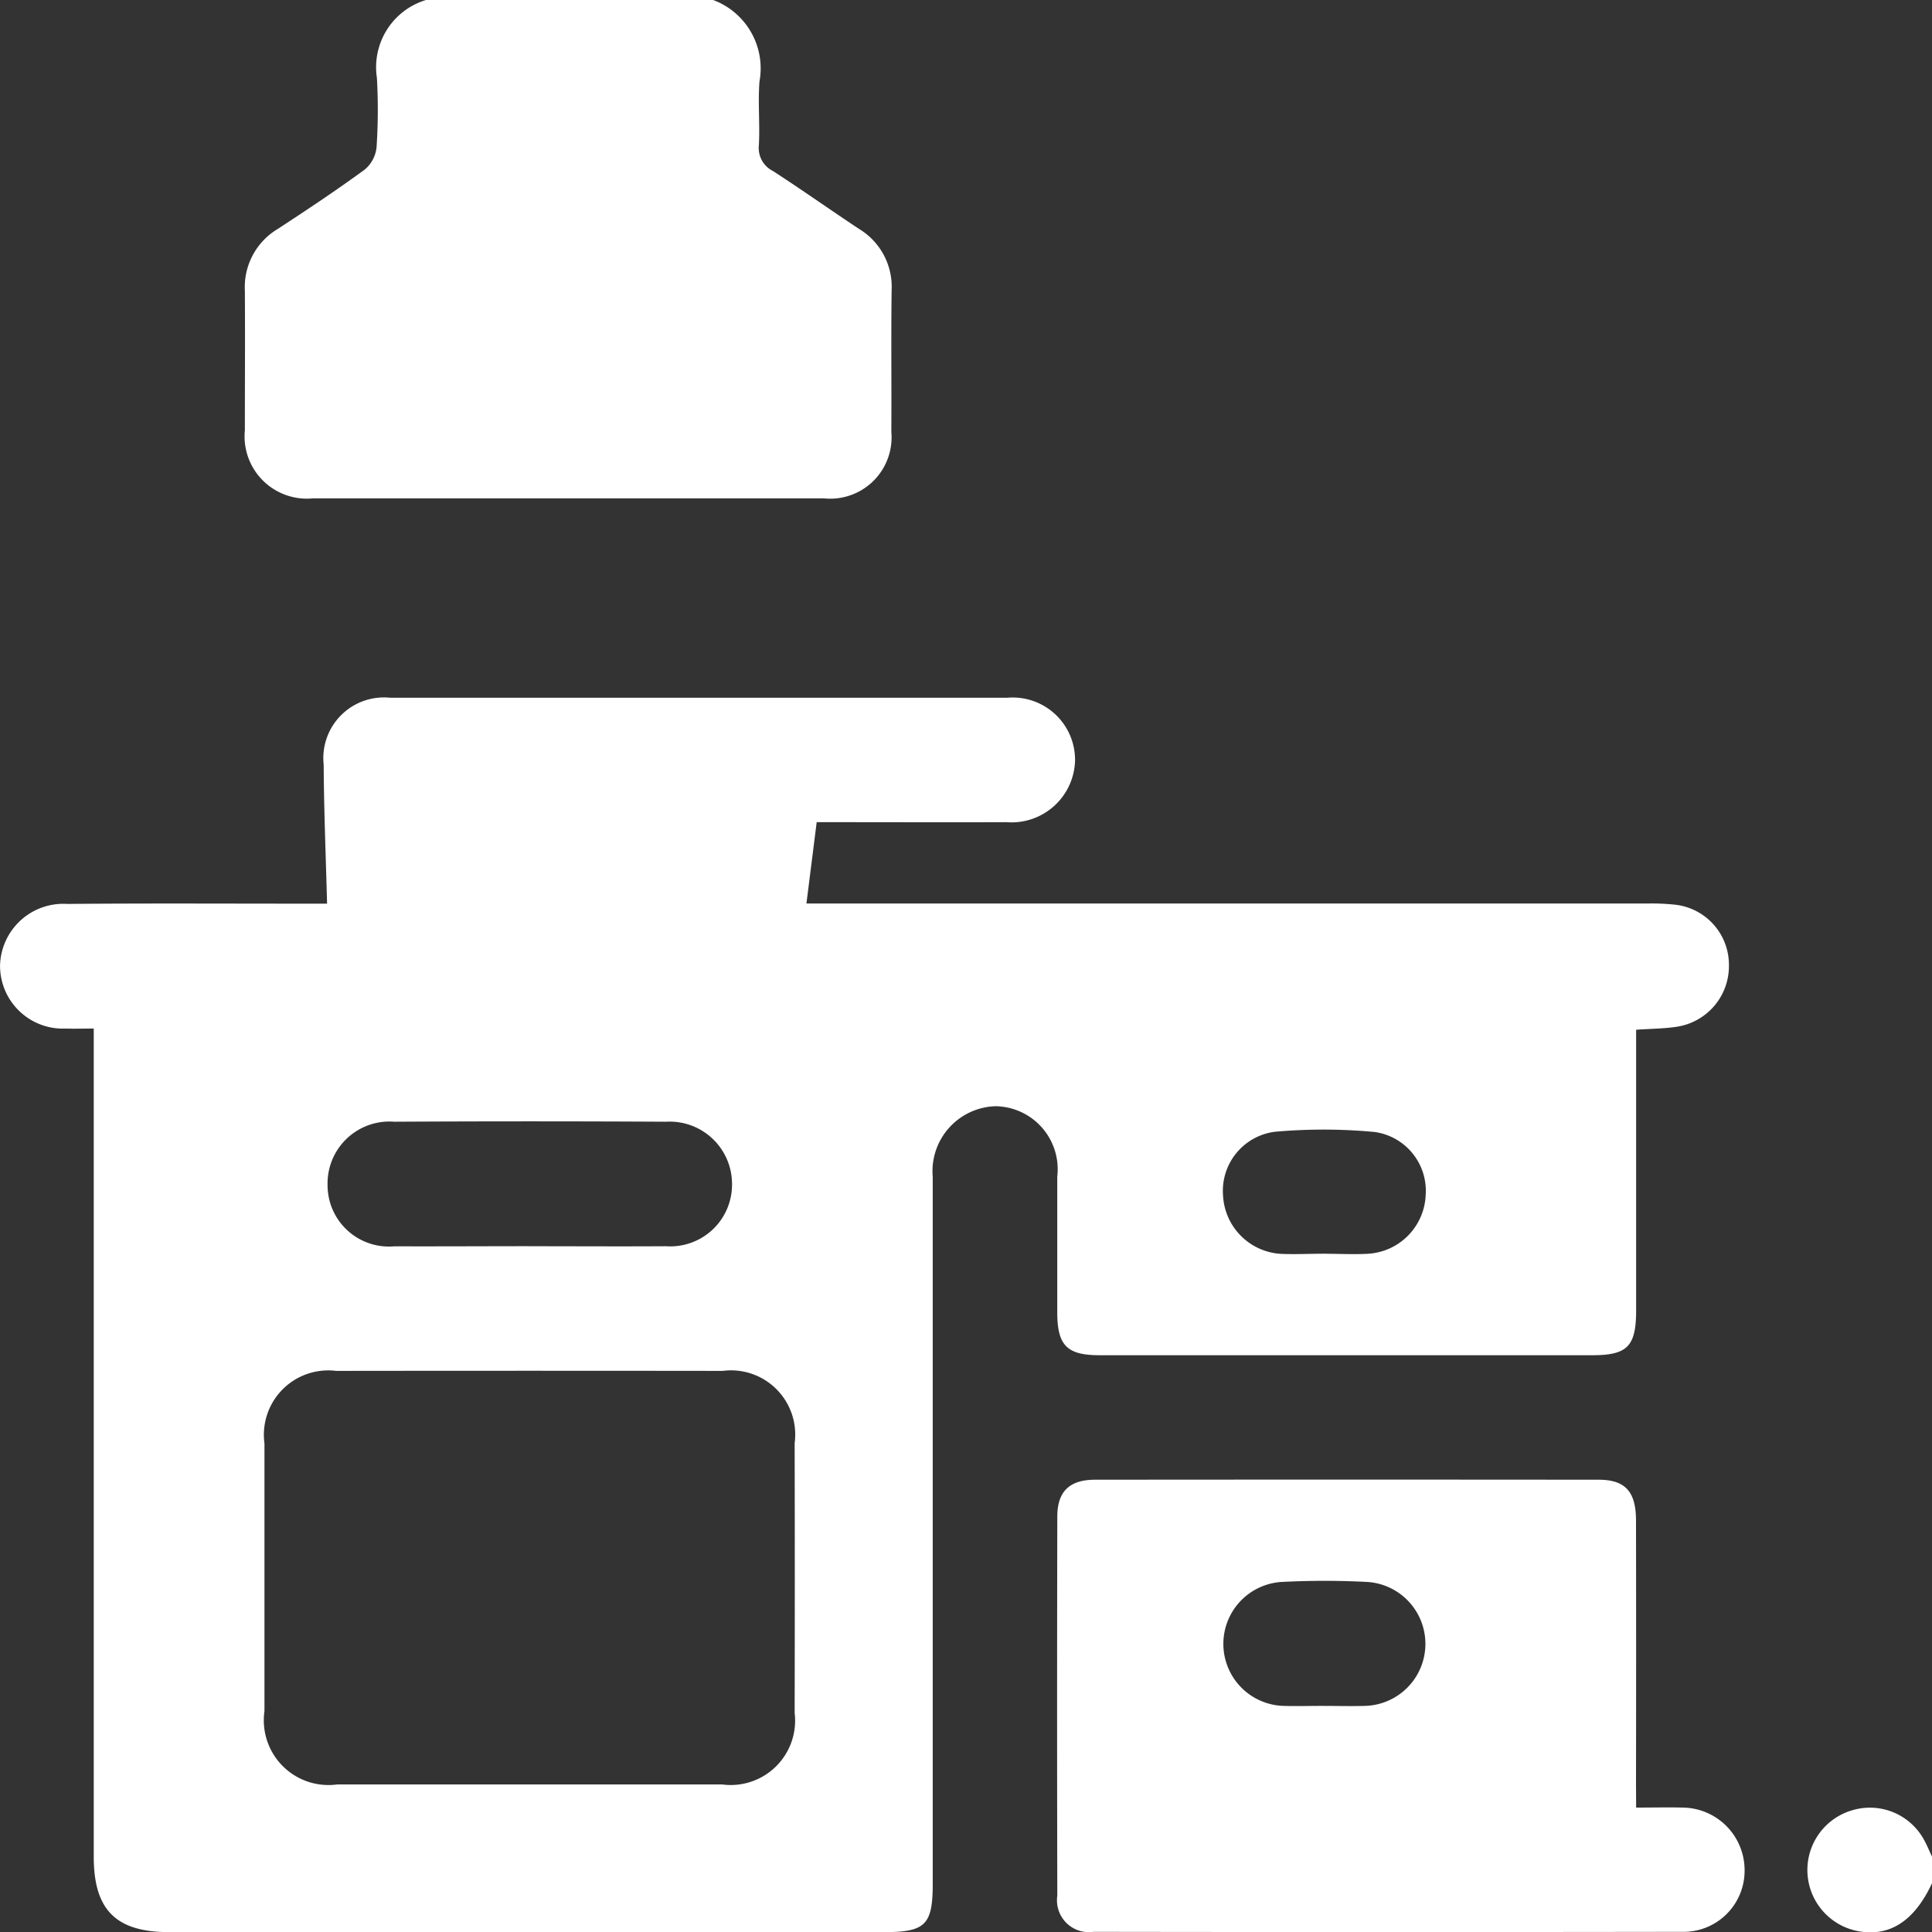 <svg xmlns="http://www.w3.org/2000/svg" width="47.237" height="47.241" viewBox="0 0 47.237 47.241"><rect x="0" y="0" width="47.237" height="47.241" fill="#333333" stroke="none"/><defs><style>.a{fill:#fff;}</style></defs><g transform="translate(91.362 -1400)"><path class="a" d="M-39.142,1400a1.783,1.783,0,0,1,1.134,1.986c-.042.519.013,1.046-.016,1.567a.629.629,0,0,0,.346.629c.709.459,1.4.949,2.1,1.413a1.654,1.654,0,0,1,.8,1.507c-.015,1.153,0,2.305-.007,3.458a1.5,1.5,0,0,1-1.647,1.625q-6.248,0-12.5,0a1.522,1.522,0,0,1-1.659-1.666c0-1.137.007-2.275,0-3.412a1.656,1.656,0,0,1,.8-1.507c.72-.47,1.437-.947,2.131-1.454a.822.822,0,0,0,.289-.546,13.916,13.916,0,0,0,.008-1.7,1.716,1.716,0,0,1,1.2-1.9Z" transform="translate(-34.784)"/><path class="a" d="M212.32,1702.5q-.631,1.353-1.749,1.183a1.521,1.521,0,0,1-.22-2.96,1.506,1.506,0,0,1,1.75.677c.085.145.147.3.219.454Z" transform="translate(-256.444 -256.457)"/><path class="a" d="M-51.359,1524.159v1.277q0,2.79,0,5.581c0,.885-.212,1.1-1.078,1.1H-64.474c-.8,0-1.037-.236-1.038-1.047,0-1.107,0-2.214,0-3.321a1.541,1.541,0,0,0-1.512-1.72,1.589,1.589,0,0,0-1.533,1.724q0,8.648,0,17.295c0,.994-.182,1.174-1.183,1.174H-87.223c-1.305,0-1.847-.541-1.847-1.846q0-9.8,0-19.6v-.646c-.261,0-.473.007-.683,0a1.537,1.537,0,0,1-1.608-1.539,1.548,1.548,0,0,1,1.646-1.508c1.968-.018,3.936-.006,5.9-.007h.45c-.031-1.171-.077-2.285-.083-3.4a1.483,1.483,0,0,1,1.629-1.634q7.54,0,15.081,0a1.525,1.525,0,0,1,1.661,1.523,1.554,1.554,0,0,1-1.68,1.519c-1.384.006-2.767,0-4.151,0h-.486l-.251,1.989h20.552a5.372,5.372,0,0,1,.69.029,1.478,1.478,0,0,1,1.313,1.477,1.5,1.5,0,0,1-1.284,1.508C-50.674,1524.133-50.982,1524.133-51.359,1524.159Zm-27.049,18.452c1.568,0,3.135,0,4.7,0a1.575,1.575,0,0,0,1.775-1.752q.007-3.3,0-6.592a1.57,1.57,0,0,0-1.759-1.767q-4.725-.006-9.451,0a1.574,1.574,0,0,0-1.753,1.774q0,3.273,0,6.546a1.582,1.582,0,0,0,1.783,1.791C-81.542,1542.613-79.975,1542.611-78.408,1542.611Zm-.038-13.159c1.122,0,2.244.007,3.365,0a1.51,1.51,0,0,0,1.617-1.515,1.525,1.525,0,0,0-1.617-1.529q-3.319-.018-6.638,0a1.514,1.514,0,0,0-1.634,1.552,1.5,1.5,0,0,0,1.634,1.494C-80.627,1529.458-79.536,1529.451-78.445,1529.451Zm19.473.184v0c.354,0,.708.02,1.06,0a1.5,1.5,0,0,0,1.409-1.445,1.451,1.451,0,0,0-1.248-1.532,13.414,13.414,0,0,0-2.435-.006,1.456,1.456,0,0,0-1.272,1.557,1.505,1.505,0,0,0,1.426,1.429C-59.681,1529.653-59.326,1529.635-58.972,1529.635Z" transform="translate(0 -98.982)"/><path class="a" d="M98.636,1654.171c.427,0,.779-.009,1.13,0a1.53,1.53,0,0,1,1.522,1.529,1.494,1.494,0,0,1-1.533,1.509q-7.194.011-14.389,0a.779.779,0,0,1-.882-.884q-.01-4.635,0-9.27c0-.613.3-.9.921-.9q6.157-.006,12.314,0c.652,0,.913.291.914.995q.006,3.205,0,6.41Zm-7.651-2.486c.337,0,.675.009,1.011,0a1.517,1.517,0,0,0,.077-3.03,20.155,20.155,0,0,0-2.114,0,1.517,1.517,0,0,0,.06,3.03C90.342,1651.694,90.664,1651.684,90.986,1651.685Z" transform="translate(-149.995 -209.976)"/></g></svg>